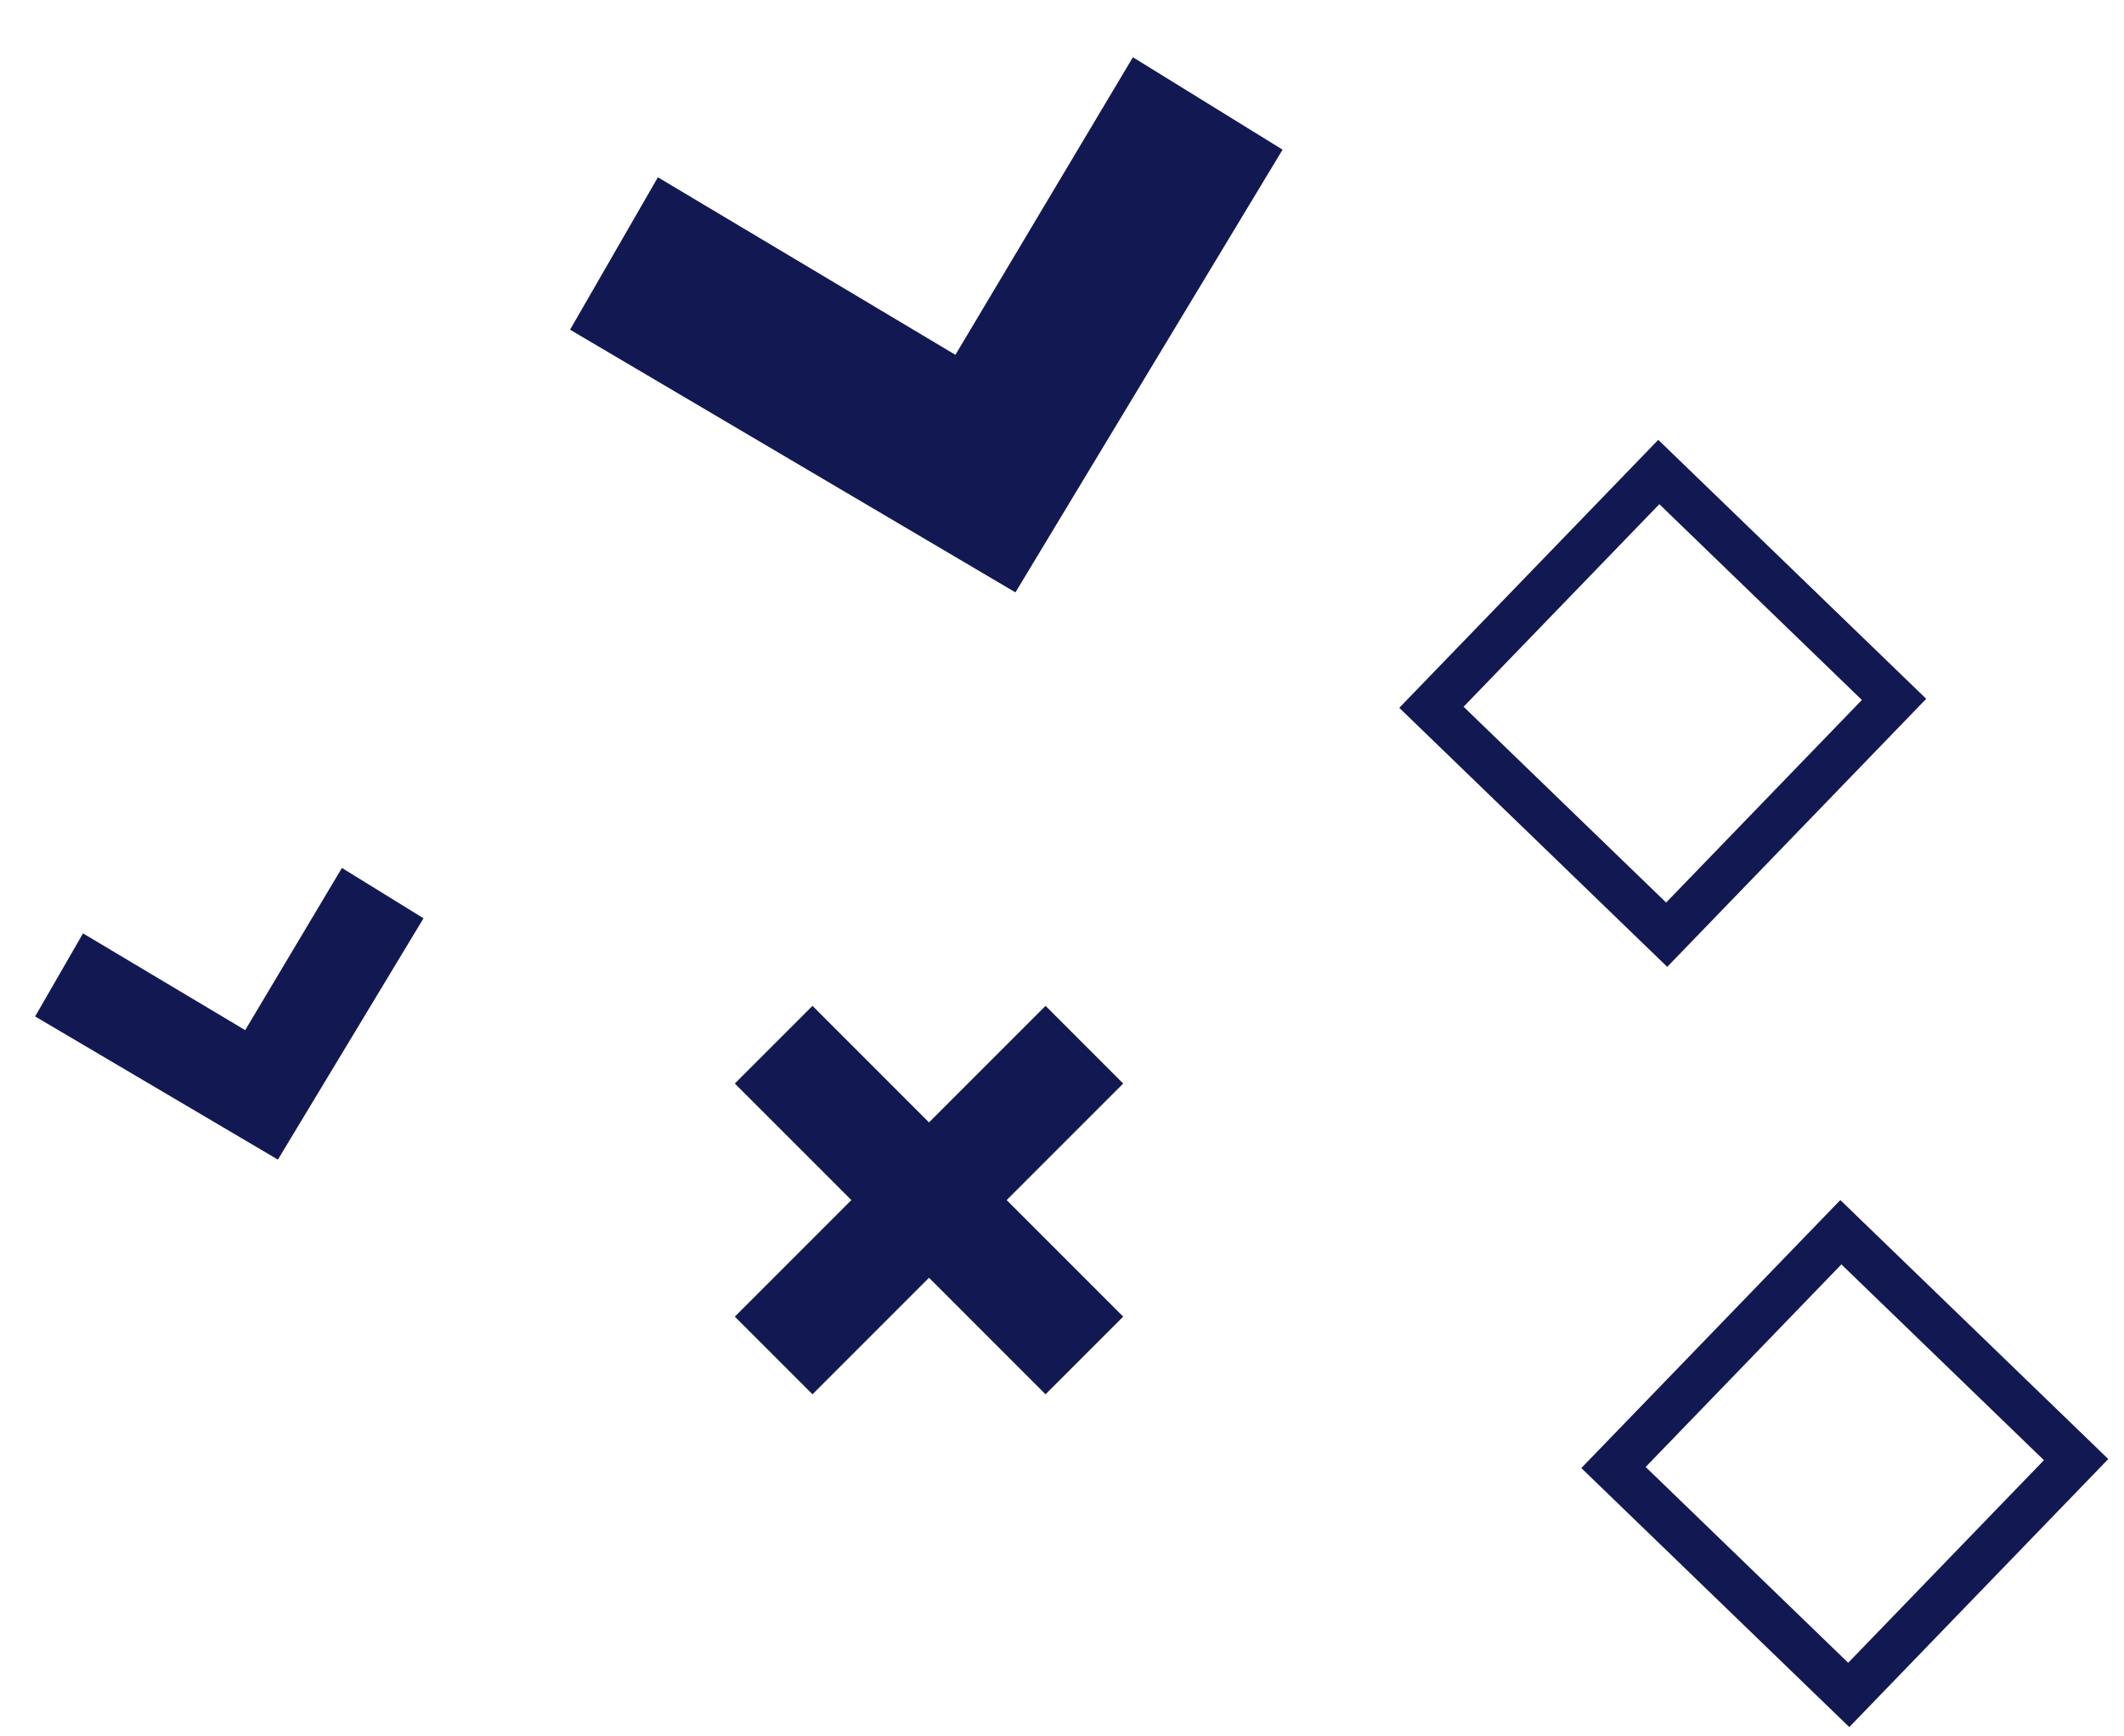 <?xml version="1.0" encoding="utf-8"?>
<!-- Generator: Adobe Illustrator 16.0.0, SVG Export Plug-In . SVG Version: 6.00 Build 0)  -->
<!DOCTYPE svg PUBLIC "-//W3C//DTD SVG 1.1//EN" "http://www.w3.org/Graphics/SVG/1.1/DTD/svg11.dtd">
<svg version="1.1" id="Layer_1__x2B__Group_1_xA0_Image_1_"
	 xmlns="http://www.w3.org/2000/svg" xmlns:xlink="http://www.w3.org/1999/xlink" x="0px" y="0px" width="175px" height="143px"
	 viewBox="0 0 175 143" enable-background="new 0 0 175 143" xml:space="preserve">
<polygon id="arrow-24" fill="#121952" points="46.968,27.16 54.205,14.604 78.718,29.23 93.342,4.716 105.674,12.328 83.664,48.799 
	"/>
<polygon id="arrow-24_1_" fill="#121952" points="2.893,83.734 6.839,76.891 20.202,84.861 28.172,71.5 34.894,75.648 
	22.896,95.527 "/>
<polygon id="plus-1" fill="#121952" points="92.543,108.463 82.942,98.861 92.543,89.26 86.145,82.861 76.543,92.463 66.943,82.861 
	60.543,89.26 70.145,98.861 60.543,108.463 66.943,114.861 76.543,105.26 86.145,114.861 "/>
<path fill="#121952" d="M136.716,41.534l16.687,16.129L137.275,74.35l-16.687-16.13L136.716,41.534 M136.627,36.233L115.288,58.31
	l22.078,21.338l21.339-22.081L136.627,36.233L136.627,36.233z"/>
<path fill="#121952" d="M151.716,104.16l16.687,16.129l-16.127,16.688l-16.687-16.129L151.716,104.16 M151.627,98.859
	l-21.339,22.078l22.078,21.338l21.339-22.08L151.627,98.859L151.627,98.859z"/>
</svg>
